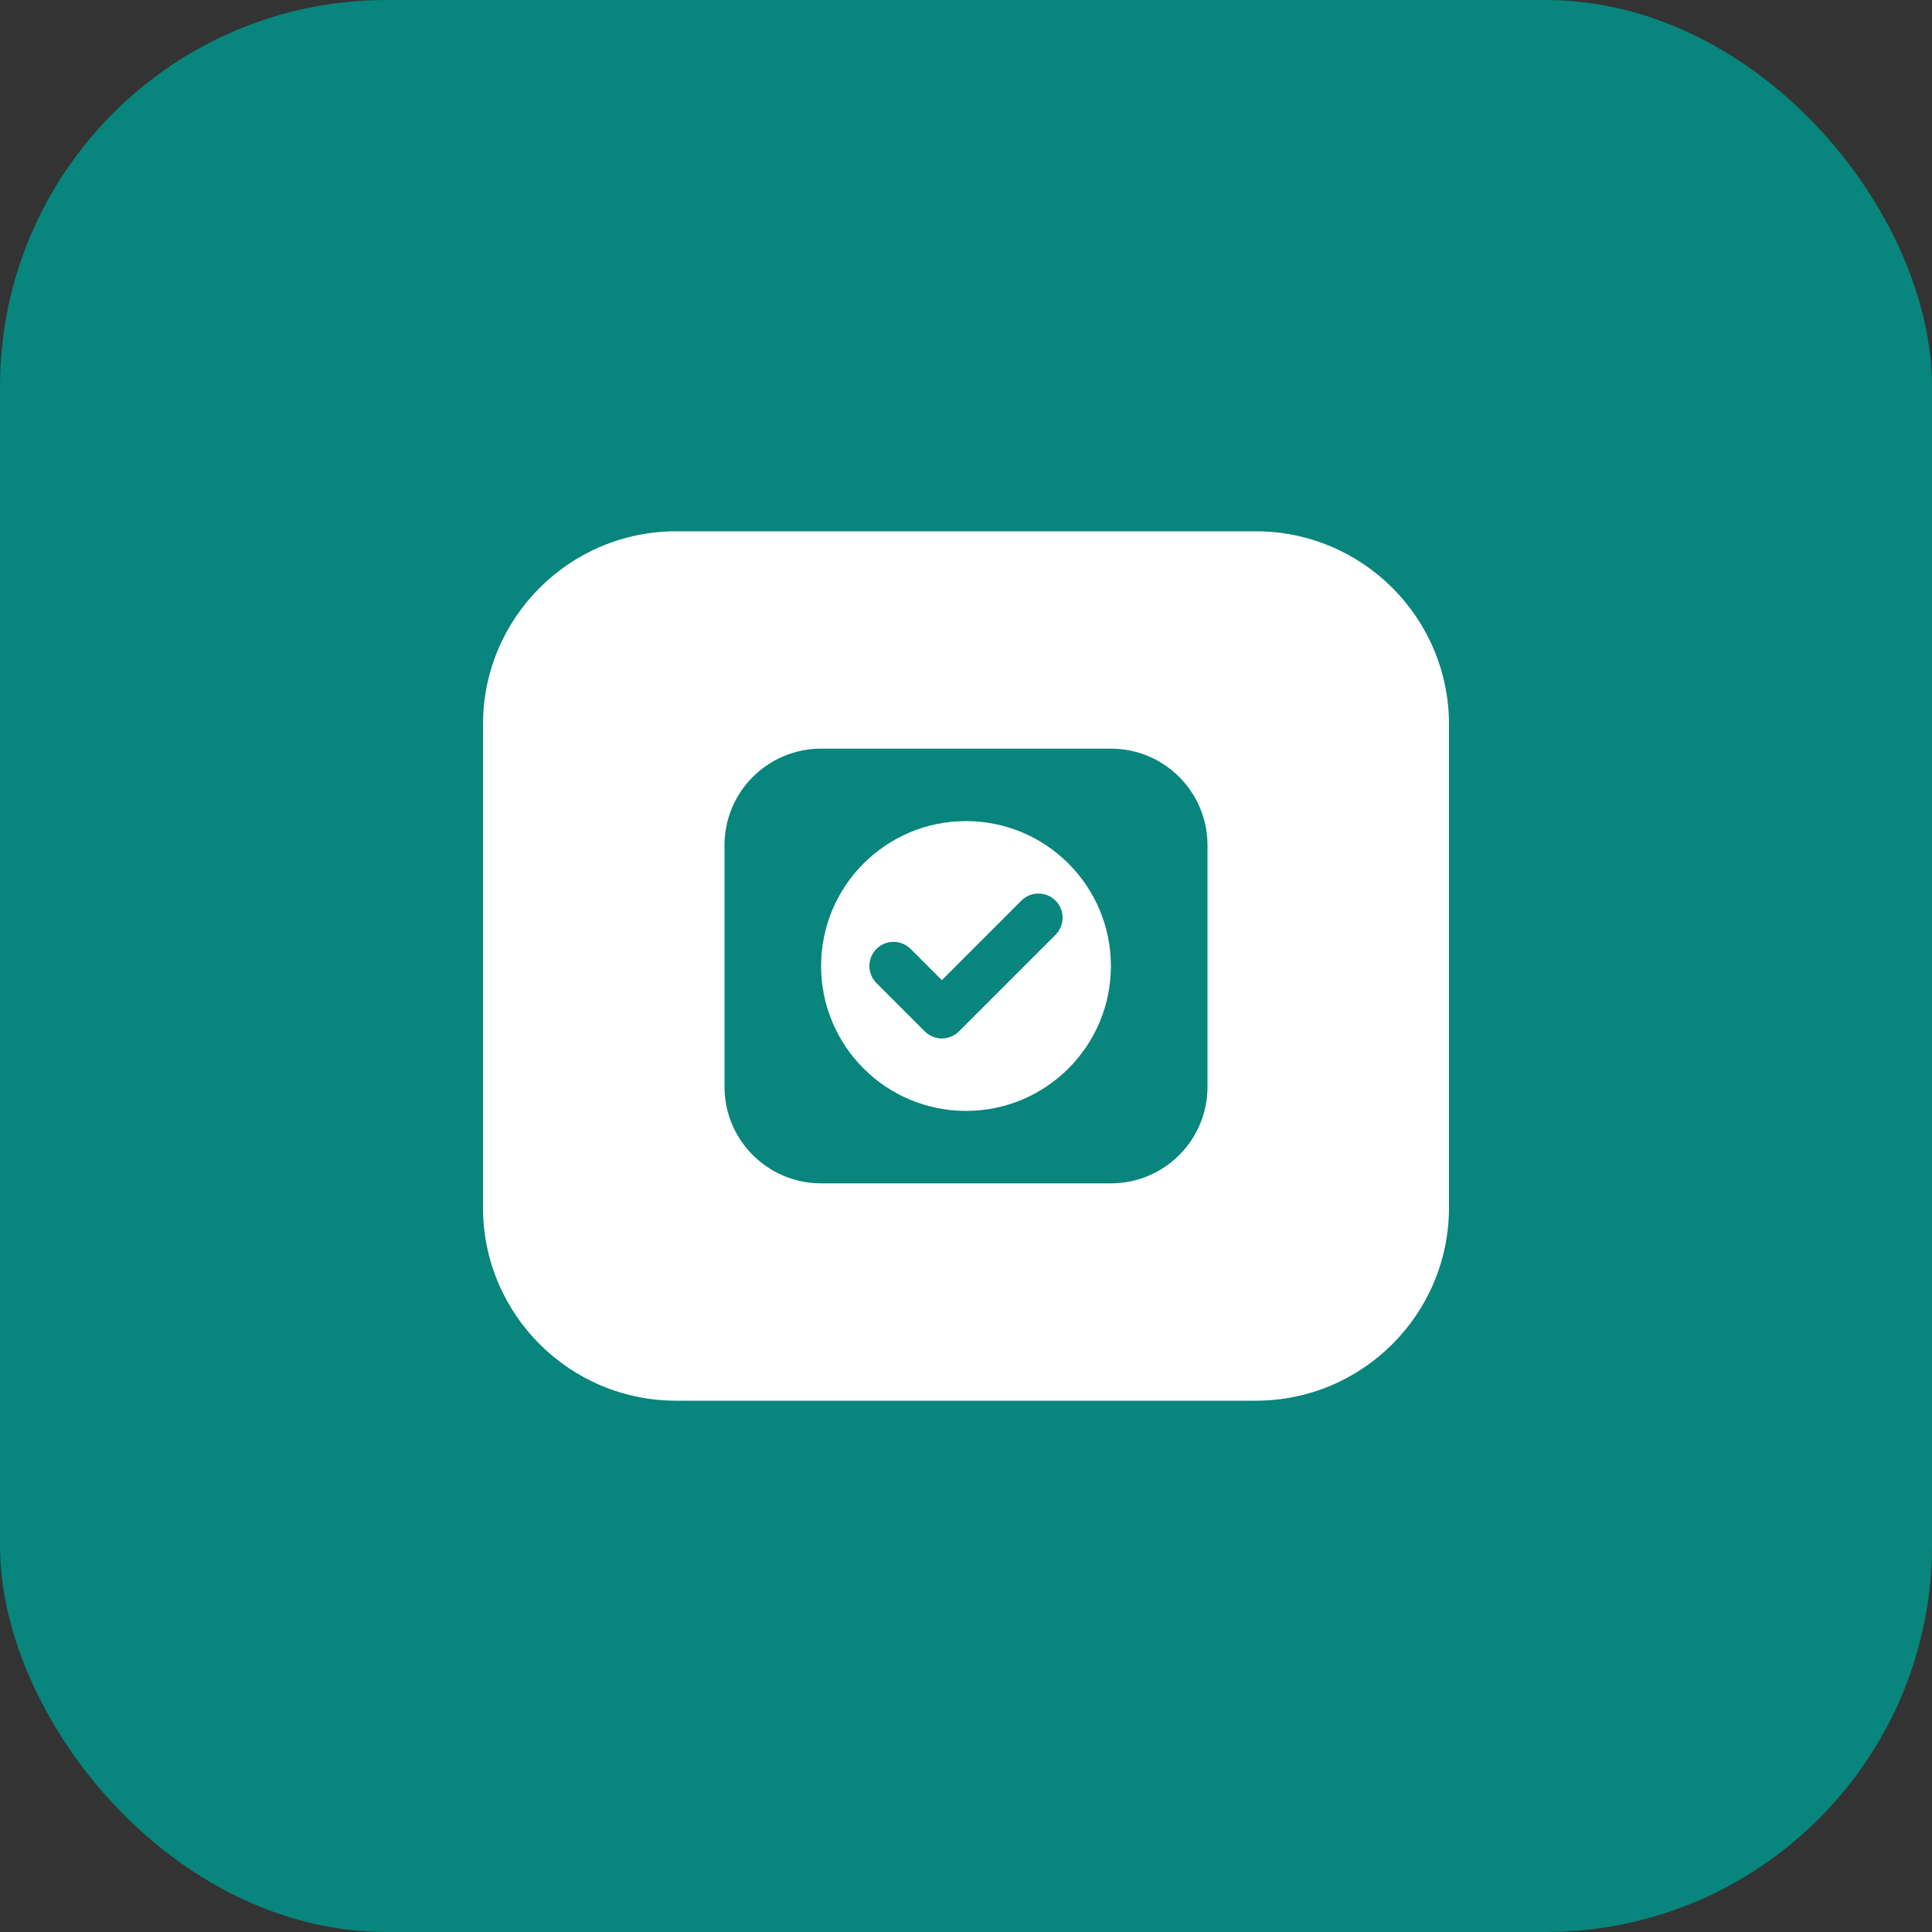 <svg width="80" height="80" viewBox="0 0 80 80" fill="none" xmlns="http://www.w3.org/2000/svg">
<rect x="0" y="0" width="80" height="80" fill="#333333" stroke="none"/>
<rect width="80" height="80" rx="16" fill="#08857C"/>
<path d="M20 30C20 25.582 23.582 22 28 22H52C56.418 22 60 25.582 60 30V50C60 54.418 56.418 58 52 58H28C23.582 58 20 54.418 20 50V30Z" fill="white"/>
<path d="M30 35C30 32.791 31.791 31 34 31H46C48.209 31 50 32.791 50 35V45C50 47.209 48.209 49 46 49H34C31.791 49 30 47.209 30 45V35Z" fill="#08857C"/>
<circle cx="40" cy="40" r="6" fill="white"/>
<path d="M37 40L39 42L43 38" stroke="#08857C" stroke-width="2" stroke-linecap="round" stroke-linejoin="round"/>
</svg>
